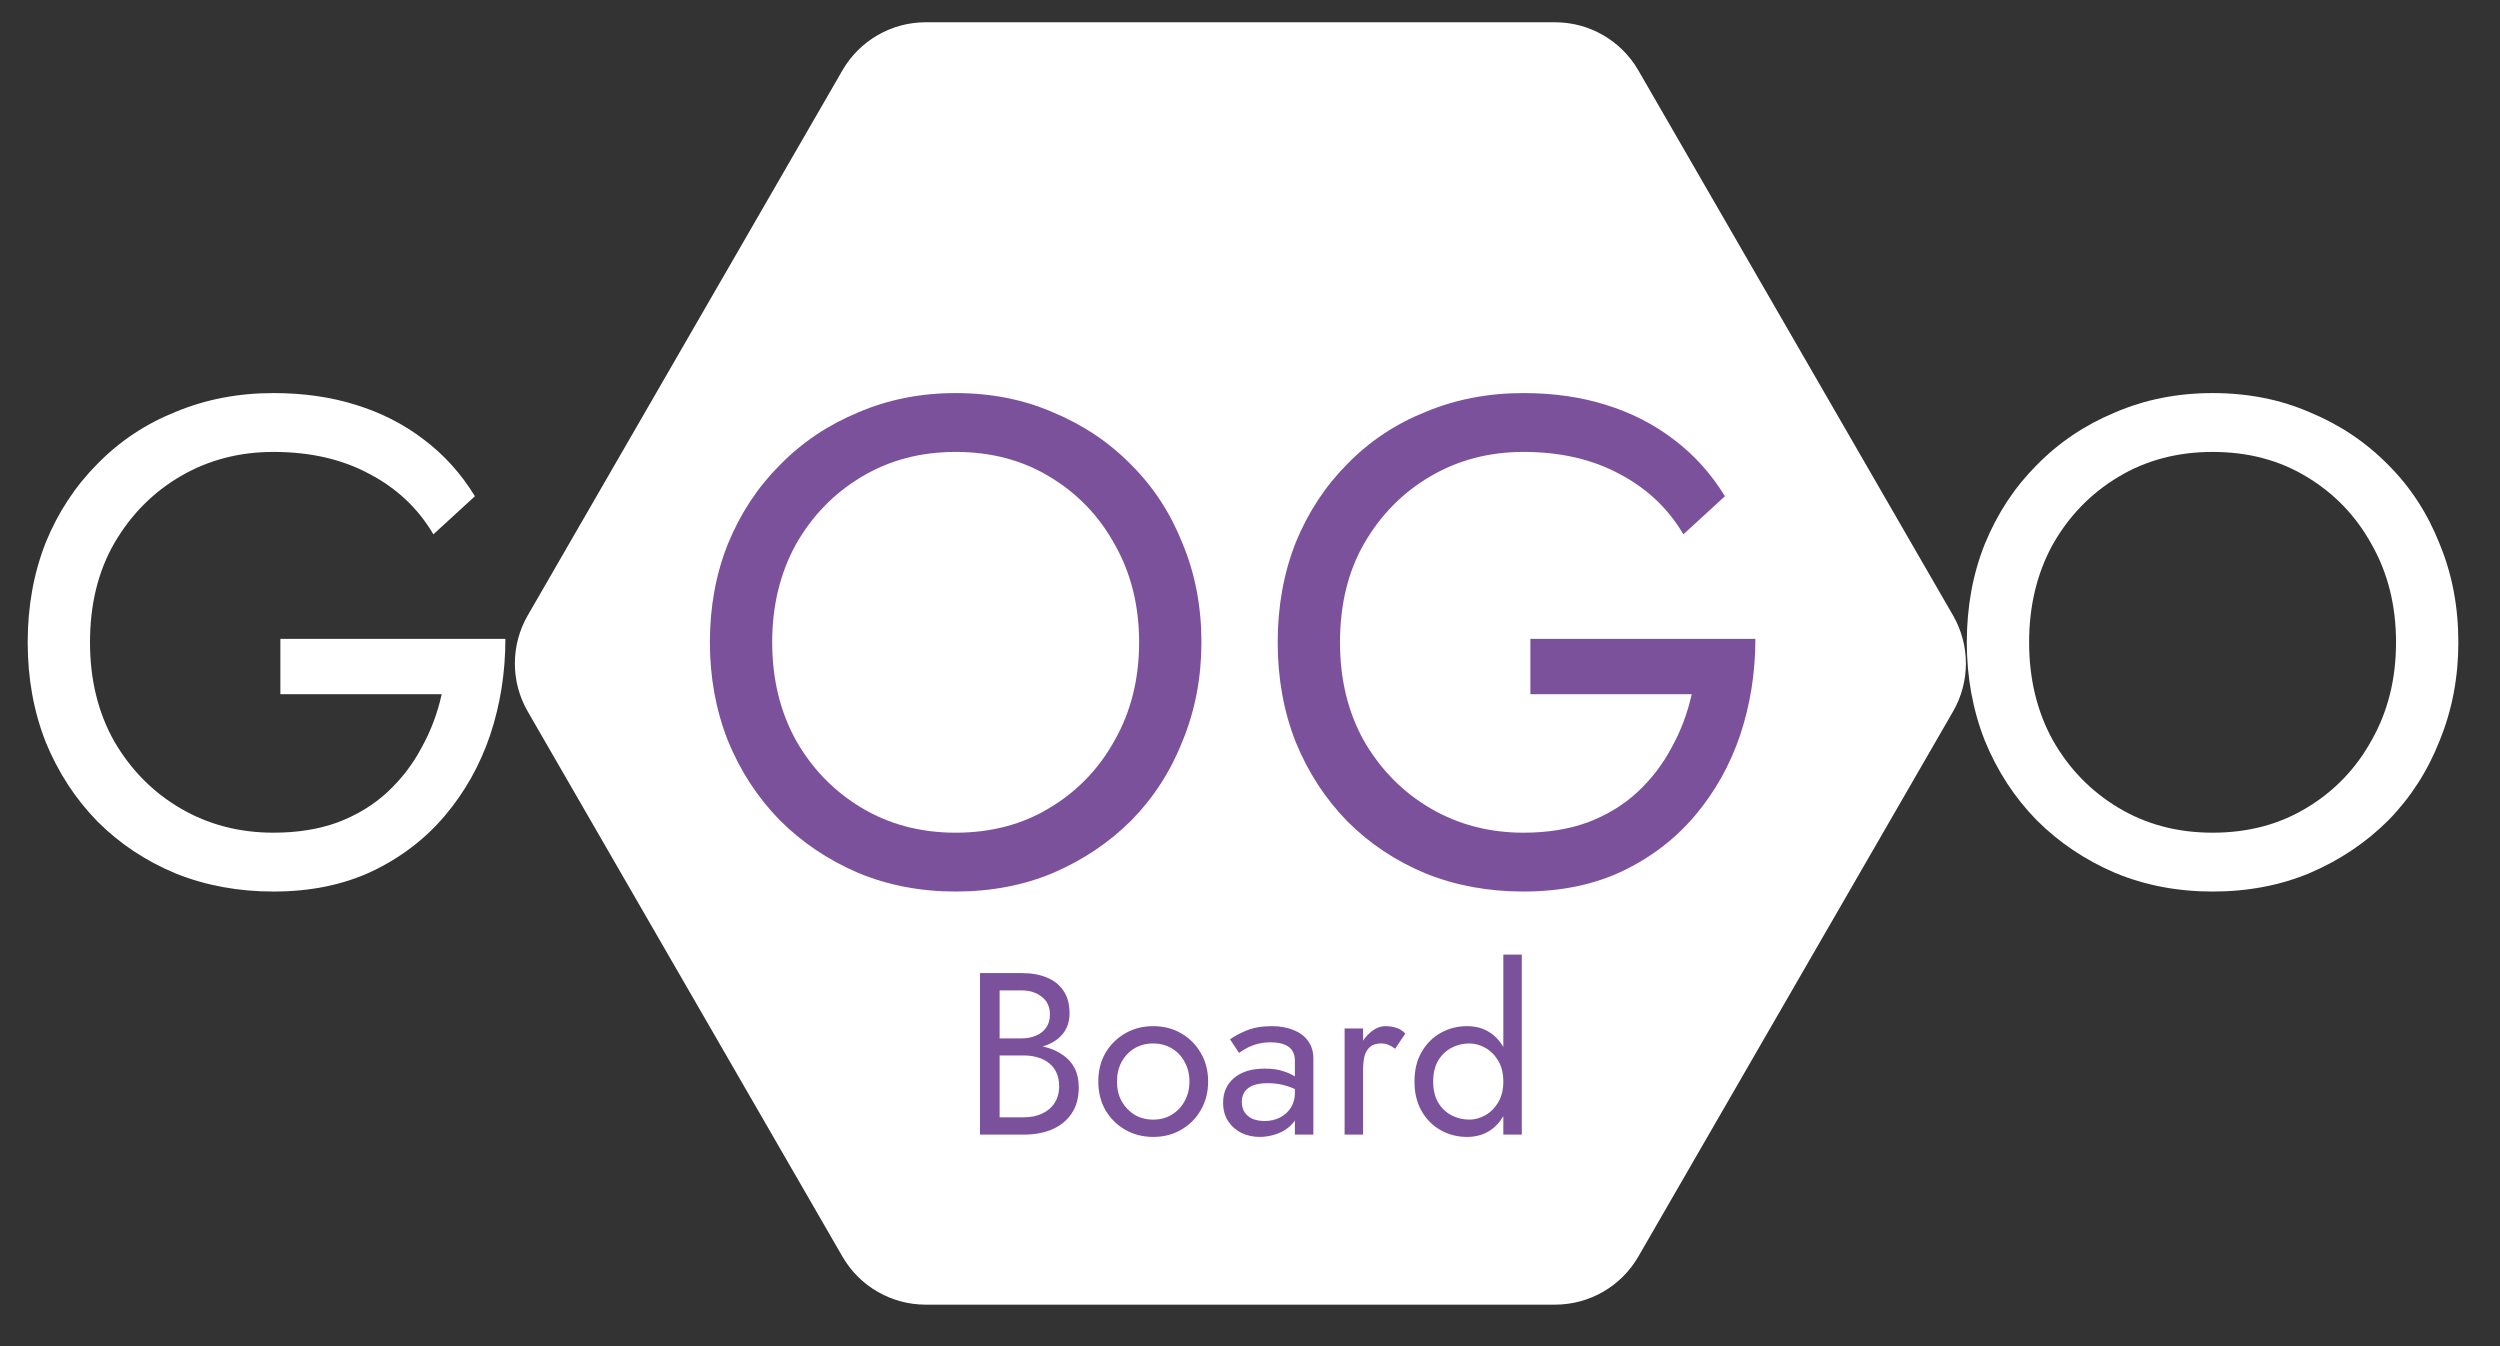 <svg width="130" height="70" viewBox="0 0 130 70" fill="none" xmlns="http://www.w3.org/2000/svg">
<rect x="0" y="0" width="130" height="70" fill="#333333" stroke="none"/>
<path d="M27.443 37C26.55 35.453 26.55 33.547 27.443 32L43.807 3.658C44.7 2.111 46.35 1.158 48.137 1.158H80.863C82.65 1.158 84.3 2.111 85.193 3.658L101.557 32C102.45 33.547 102.45 35.453 101.557 37L85.193 65.342C84.3 66.889 82.65 67.842 80.863 67.842H48.137C46.35 67.842 44.7 66.889 43.807 65.342L27.443 37Z" fill="white"/>
<path d="M51.764 54.56V53.996H53.12C53.4 53.996 53.652 53.948 53.876 53.852C54.1 53.756 54.276 53.616 54.404 53.432C54.532 53.248 54.596 53.024 54.596 52.76C54.596 52.36 54.456 52.052 54.176 51.836C53.896 51.612 53.544 51.5 53.12 51.5H51.98V58.1H53.24C53.6 58.1 53.916 58.036 54.188 57.908C54.468 57.78 54.684 57.596 54.836 57.356C54.996 57.116 55.076 56.824 55.076 56.48C55.076 56.224 55.032 55.996 54.944 55.796C54.856 55.596 54.728 55.428 54.56 55.292C54.4 55.156 54.208 55.056 53.984 54.992C53.76 54.92 53.512 54.884 53.24 54.884H51.764V54.32H53.24C53.648 54.32 54.024 54.364 54.368 54.452C54.712 54.54 55.012 54.676 55.268 54.86C55.532 55.036 55.736 55.264 55.88 55.544C56.024 55.824 56.096 56.156 56.096 56.54C56.096 57.092 55.968 57.552 55.712 57.92C55.464 58.28 55.124 58.552 54.692 58.736C54.268 58.912 53.784 59 53.24 59H50.96V50.6H53.12C53.624 50.6 54.06 50.676 54.428 50.828C54.804 50.98 55.096 51.212 55.304 51.524C55.512 51.828 55.616 52.22 55.616 52.7C55.616 53.092 55.512 53.428 55.304 53.708C55.096 53.988 54.804 54.2 54.428 54.344C54.06 54.488 53.624 54.56 53.12 54.56H51.764ZM57.111 56.24C57.111 55.68 57.235 55.184 57.483 54.752C57.739 54.32 58.083 53.98 58.515 53.732C58.947 53.484 59.431 53.36 59.967 53.36C60.511 53.36 60.995 53.484 61.419 53.732C61.851 53.98 62.191 54.32 62.439 54.752C62.695 55.184 62.823 55.68 62.823 56.24C62.823 56.792 62.695 57.288 62.439 57.728C62.191 58.16 61.851 58.5 61.419 58.748C60.995 58.996 60.511 59.12 59.967 59.12C59.431 59.12 58.947 58.996 58.515 58.748C58.083 58.5 57.739 58.16 57.483 57.728C57.235 57.288 57.111 56.792 57.111 56.24ZM58.083 56.24C58.083 56.624 58.163 56.964 58.323 57.26C58.491 57.556 58.715 57.792 58.995 57.968C59.283 58.136 59.607 58.22 59.967 58.22C60.327 58.22 60.647 58.136 60.927 57.968C61.215 57.792 61.439 57.556 61.599 57.26C61.767 56.964 61.851 56.624 61.851 56.24C61.851 55.856 61.767 55.516 61.599 55.22C61.439 54.916 61.215 54.68 60.927 54.512C60.647 54.344 60.327 54.26 59.967 54.26C59.607 54.26 59.283 54.344 58.995 54.512C58.715 54.68 58.491 54.916 58.323 55.22C58.163 55.516 58.083 55.856 58.083 56.24ZM64.574 57.296C64.574 57.504 64.622 57.684 64.718 57.836C64.822 57.988 64.962 58.104 65.138 58.184C65.322 58.256 65.53 58.292 65.762 58.292C66.058 58.292 66.322 58.232 66.554 58.112C66.794 57.992 66.982 57.824 67.118 57.608C67.262 57.384 67.334 57.128 67.334 56.84L67.526 57.56C67.526 57.912 67.418 58.204 67.202 58.436C66.994 58.668 66.734 58.84 66.422 58.952C66.118 59.064 65.814 59.12 65.51 59.12C65.174 59.12 64.858 59.052 64.562 58.916C64.274 58.772 64.042 58.568 63.866 58.304C63.69 58.04 63.602 57.72 63.602 57.344C63.602 56.808 63.79 56.38 64.166 56.06C64.55 55.732 65.082 55.568 65.762 55.568C66.162 55.568 66.494 55.616 66.758 55.712C67.03 55.8 67.246 55.904 67.406 56.024C67.566 56.136 67.674 56.228 67.73 56.3V56.864C67.45 56.672 67.162 56.536 66.866 56.456C66.57 56.368 66.254 56.324 65.918 56.324C65.606 56.324 65.35 56.364 65.15 56.444C64.958 56.524 64.814 56.636 64.718 56.78C64.622 56.924 64.574 57.096 64.574 57.296ZM64.43 54.752L63.962 54.044C64.17 53.892 64.454 53.74 64.814 53.588C65.182 53.436 65.622 53.36 66.134 53.36C66.566 53.36 66.942 53.428 67.262 53.564C67.59 53.692 67.842 53.88 68.018 54.128C68.202 54.376 68.294 54.68 68.294 55.04V59H67.334V55.172C67.334 54.98 67.302 54.824 67.238 54.704C67.174 54.576 67.082 54.476 66.962 54.404C66.85 54.332 66.718 54.28 66.566 54.248C66.414 54.216 66.254 54.2 66.086 54.2C65.814 54.2 65.566 54.232 65.342 54.296C65.126 54.36 64.942 54.436 64.79 54.524C64.638 54.612 64.518 54.688 64.43 54.752ZM70.879 53.48V59H69.919V53.48H70.879ZM72.547 54.536C72.419 54.44 72.303 54.372 72.2 54.332C72.096 54.284 71.963 54.26 71.803 54.26C71.564 54.26 71.376 54.32 71.24 54.44C71.103 54.56 71.007 54.724 70.951 54.932C70.903 55.14 70.879 55.376 70.879 55.64H70.448C70.448 55.2 70.523 54.812 70.675 54.476C70.835 54.132 71.04 53.86 71.287 53.66C71.535 53.46 71.787 53.36 72.043 53.36C72.243 53.36 72.427 53.388 72.596 53.444C72.772 53.492 72.931 53.592 73.076 53.744L72.547 54.536ZM78.173 49.64H79.133V59H78.173V49.64ZM73.553 56.24C73.553 55.64 73.677 55.128 73.925 54.704C74.173 54.272 74.505 53.94 74.921 53.708C75.337 53.476 75.793 53.36 76.289 53.36C76.753 53.36 77.157 53.476 77.501 53.708C77.845 53.94 78.113 54.272 78.305 54.704C78.505 55.128 78.605 55.64 78.605 56.24C78.605 56.832 78.505 57.344 78.305 57.776C78.113 58.208 77.845 58.54 77.501 58.772C77.157 59.004 76.753 59.12 76.289 59.12C75.793 59.12 75.337 59.004 74.921 58.772C74.505 58.54 74.173 58.208 73.925 57.776C73.677 57.344 73.553 56.832 73.553 56.24ZM74.525 56.24C74.525 56.664 74.609 57.024 74.777 57.32C74.953 57.616 75.185 57.84 75.473 57.992C75.761 58.144 76.073 58.22 76.409 58.22C76.689 58.22 76.965 58.144 77.237 57.992C77.509 57.84 77.733 57.616 77.909 57.32C78.085 57.024 78.173 56.664 78.173 56.24C78.173 55.816 78.085 55.456 77.909 55.16C77.733 54.864 77.509 54.64 77.237 54.488C76.965 54.336 76.689 54.26 76.409 54.26C76.073 54.26 75.761 54.336 75.473 54.488C75.185 54.64 74.953 54.864 74.777 55.16C74.609 55.456 74.525 55.816 74.525 56.24Z" fill="#7C519B"/>
<path d="M14.58 36.1V33.22H26.28C26.28 34.972 26.016 36.64 25.488 38.224C24.96 39.784 24.18 41.176 23.148 42.4C22.116 43.624 20.844 44.596 19.332 45.316C17.844 46.012 16.14 46.36 14.22 46.36C12.396 46.36 10.704 46.048 9.144 45.424C7.584 44.776 6.228 43.876 5.076 42.724C3.924 41.548 3.024 40.168 2.376 38.584C1.752 37 1.44 35.272 1.44 33.4C1.44 31.528 1.752 29.8 2.376 28.216C3.024 26.632 3.924 25.264 5.076 24.112C6.228 22.936 7.584 22.036 9.144 21.412C10.704 20.764 12.396 20.44 14.22 20.44C15.78 20.44 17.208 20.644 18.504 21.052C19.824 21.46 21 22.06 22.032 22.852C23.088 23.644 23.976 24.628 24.696 25.804L22.536 27.784C21.744 26.44 20.64 25.396 19.224 24.652C17.808 23.884 16.14 23.5 14.22 23.5C12.444 23.5 10.836 23.92 9.396 24.76C7.956 25.6 6.804 26.764 5.94 28.252C5.1 29.716 4.68 31.432 4.68 33.4C4.68 35.344 5.1 37.06 5.94 38.548C6.804 40.036 7.956 41.2 9.396 42.04C10.836 42.88 12.444 43.3 14.22 43.3C15.468 43.3 16.584 43.12 17.568 42.76C18.576 42.376 19.44 41.848 20.16 41.176C20.88 40.504 21.468 39.736 21.924 38.872C22.404 38.008 22.752 37.084 22.968 36.1H14.58Z" fill="white"/>
<path d="M40.154 33.4C40.154 35.296 40.562 36.988 41.378 38.476C42.218 39.964 43.358 41.14 44.798 42.004C46.238 42.868 47.87 43.3 49.694 43.3C51.542 43.3 53.174 42.868 54.59 42.004C56.03 41.14 57.158 39.964 57.974 38.476C58.814 36.988 59.234 35.296 59.234 33.4C59.234 31.504 58.814 29.812 57.974 28.324C57.158 26.836 56.03 25.66 54.59 24.796C53.174 23.932 51.542 23.5 49.694 23.5C47.87 23.5 46.238 23.932 44.798 24.796C43.358 25.66 42.218 26.836 41.378 28.324C40.562 29.812 40.154 31.504 40.154 33.4ZM36.914 33.4C36.914 31.552 37.226 29.848 37.85 28.288C38.498 26.704 39.398 25.336 40.55 24.184C41.702 23.008 43.058 22.096 44.618 21.448C46.178 20.776 47.87 20.44 49.694 20.44C51.542 20.44 53.234 20.776 54.77 21.448C56.33 22.096 57.686 23.008 58.838 24.184C59.99 25.336 60.878 26.704 61.502 28.288C62.15 29.848 62.474 31.552 62.474 33.4C62.474 35.224 62.15 36.928 61.502 38.512C60.878 40.096 59.99 41.476 58.838 42.652C57.686 43.804 56.33 44.716 54.77 45.388C53.234 46.036 51.542 46.36 49.694 46.36C47.87 46.36 46.178 46.036 44.618 45.388C43.058 44.716 41.702 43.804 40.55 42.652C39.398 41.476 38.498 40.096 37.85 38.512C37.226 36.928 36.914 35.224 36.914 33.4Z" fill="#7C519B"/>
<path d="M79.58 36.1V33.22H91.28C91.28 34.972 91.016 36.64 90.488 38.224C89.96 39.784 89.18 41.176 88.148 42.4C87.116 43.624 85.844 44.596 84.332 45.316C82.844 46.012 81.14 46.36 79.22 46.36C77.396 46.36 75.704 46.048 74.144 45.424C72.584 44.776 71.228 43.876 70.076 42.724C68.924 41.548 68.024 40.168 67.376 38.584C66.752 37 66.44 35.272 66.44 33.4C66.44 31.528 66.752 29.8 67.376 28.216C68.024 26.632 68.924 25.264 70.076 24.112C71.228 22.936 72.584 22.036 74.144 21.412C75.704 20.764 77.396 20.44 79.22 20.44C80.78 20.44 82.208 20.644 83.504 21.052C84.824 21.46 86 22.06 87.032 22.852C88.088 23.644 88.976 24.628 89.696 25.804L87.536 27.784C86.744 26.44 85.64 25.396 84.224 24.652C82.808 23.884 81.14 23.5 79.22 23.5C77.444 23.5 75.836 23.92 74.396 24.76C72.956 25.6 71.804 26.764 70.94 28.252C70.1 29.716 69.68 31.432 69.68 33.4C69.68 35.344 70.1 37.06 70.94 38.548C71.804 40.036 72.956 41.2 74.396 42.04C75.836 42.88 77.444 43.3 79.22 43.3C80.468 43.3 81.584 43.12 82.568 42.76C83.576 42.376 84.44 41.848 85.16 41.176C85.88 40.504 86.468 39.736 86.924 38.872C87.404 38.008 87.752 37.084 87.968 36.1H79.58Z" fill="#7C519B"/>
<path d="M105.514 33.4C105.514 35.296 105.922 36.988 106.738 38.476C107.578 39.964 108.718 41.14 110.158 42.004C111.598 42.868 113.23 43.3 115.054 43.3C116.902 43.3 118.534 42.868 119.95 42.004C121.39 41.14 122.518 39.964 123.334 38.476C124.174 36.988 124.594 35.296 124.594 33.4C124.594 31.504 124.174 29.812 123.334 28.324C122.518 26.836 121.39 25.66 119.95 24.796C118.534 23.932 116.902 23.5 115.054 23.5C113.23 23.5 111.598 23.932 110.158 24.796C108.718 25.66 107.578 26.836 106.738 28.324C105.922 29.812 105.514 31.504 105.514 33.4ZM102.274 33.4C102.274 31.552 102.586 29.848 103.21 28.288C103.858 26.704 104.758 25.336 105.91 24.184C107.062 23.008 108.418 22.096 109.978 21.448C111.538 20.776 113.23 20.44 115.054 20.44C116.902 20.44 118.594 20.776 120.13 21.448C121.69 22.096 123.046 23.008 124.198 24.184C125.35 25.336 126.238 26.704 126.862 28.288C127.51 29.848 127.834 31.552 127.834 33.4C127.834 35.224 127.51 36.928 126.862 38.512C126.238 40.096 125.35 41.476 124.198 42.652C123.046 43.804 121.69 44.716 120.13 45.388C118.594 46.036 116.902 46.36 115.054 46.36C113.23 46.36 111.538 46.036 109.978 45.388C108.418 44.716 107.062 43.804 105.91 42.652C104.758 41.476 103.858 40.096 103.21 38.512C102.586 36.928 102.274 35.224 102.274 33.4Z" fill="white"/>
</svg>
